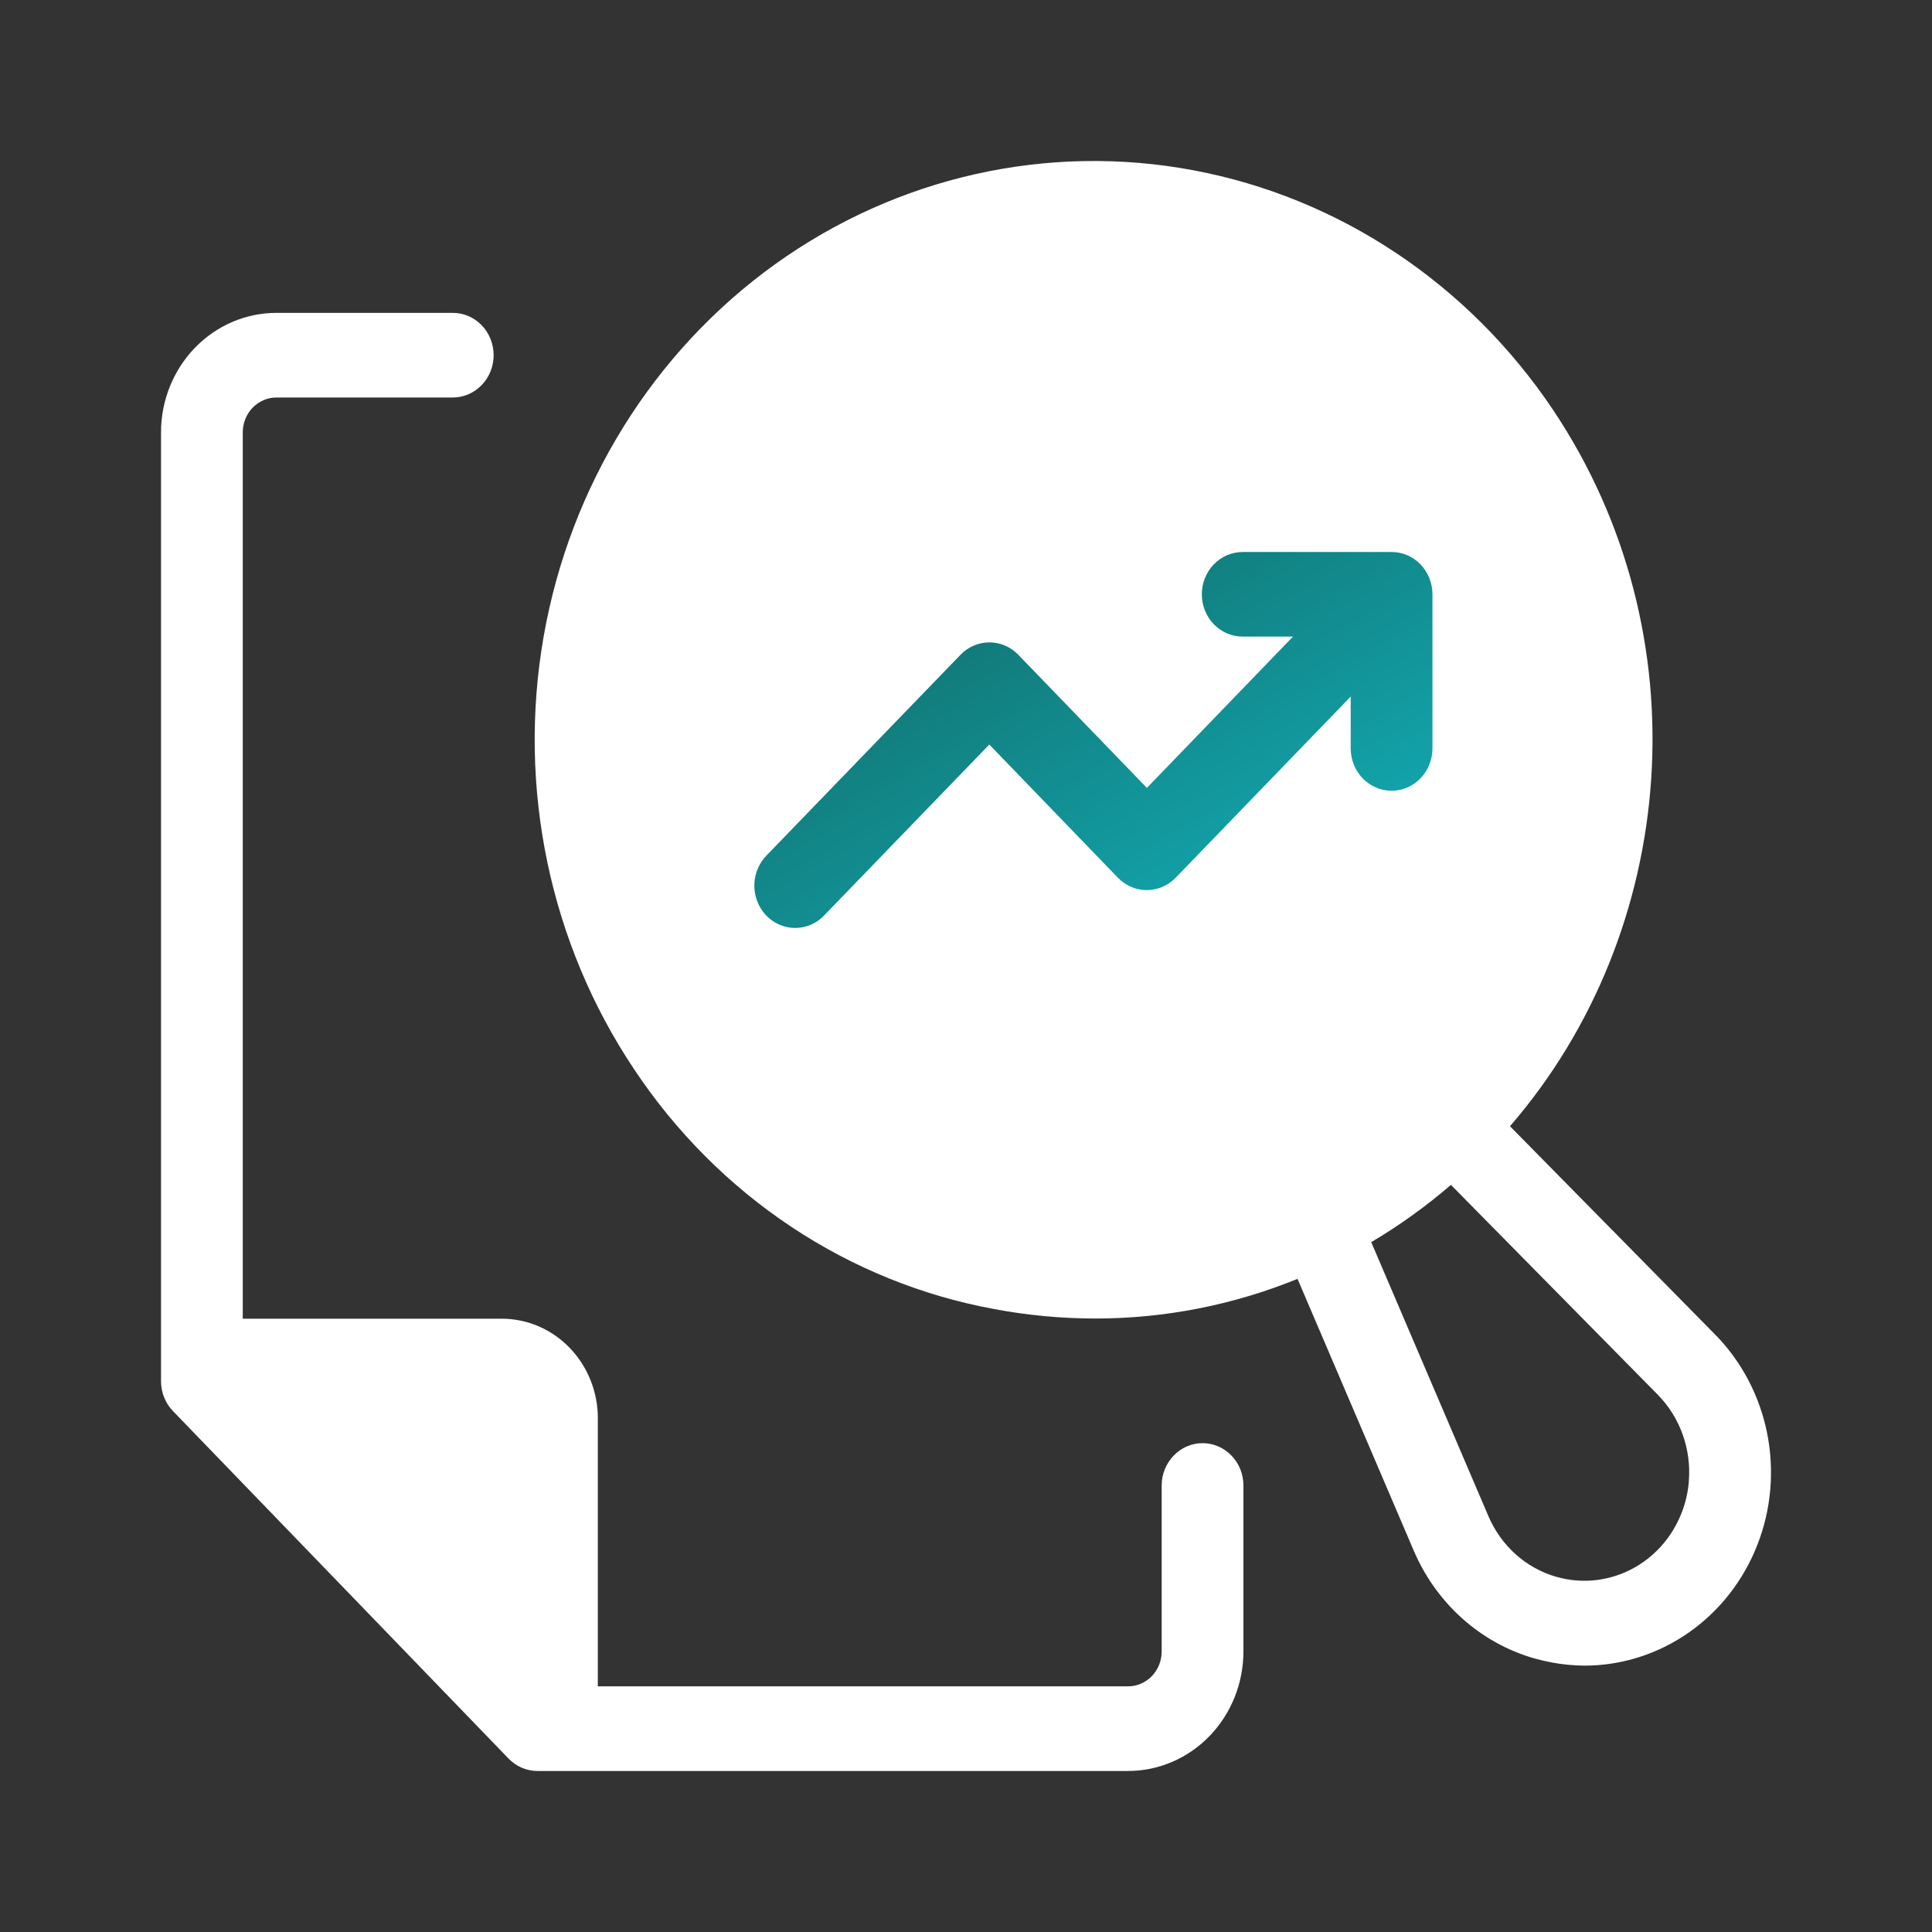 <svg width="32" height="32" viewBox="0 0 32 32" fill="none" xmlns="http://www.w3.org/2000/svg">
<rect x="0" y="0" width="32" height="32" fill="#333333" stroke="none"/>
<path d="M25.01 18.654C27.805 15.425 28.213 10.512 25.725 6.791C24.325 4.702 22.182 3.273 19.765 2.82C17.349 2.367 14.858 2.927 12.84 4.375C10.822 5.824 9.442 8.043 9.004 10.545C8.567 13.047 9.107 15.626 10.506 17.715C11.197 18.752 12.079 19.636 13.102 20.317C14.125 20.998 15.268 21.462 16.466 21.682C17.018 21.786 17.579 21.838 18.14 21.839C19.287 21.839 20.424 21.617 21.491 21.182L23.415 25.681C23.599 26.112 23.873 26.496 24.217 26.805C24.561 27.113 24.967 27.339 25.405 27.466C25.5 27.493 25.597 27.516 25.693 27.534C25.876 27.569 26.062 27.587 26.249 27.588C26.862 27.587 27.461 27.396 27.97 27.041C28.479 26.686 28.874 26.182 29.105 25.594C29.337 25.006 29.393 24.359 29.269 23.737C29.144 23.115 28.844 22.546 28.405 22.101L25.01 18.654ZM27.973 24.537C27.953 24.786 27.882 25.028 27.766 25.248C27.65 25.468 27.491 25.66 27.299 25.812C27.107 25.964 26.887 26.073 26.652 26.132C26.417 26.191 26.172 26.199 25.935 26.154C25.883 26.144 25.826 26.131 25.773 26.116C25.526 26.044 25.298 25.918 25.104 25.744C24.911 25.571 24.757 25.355 24.653 25.113L22.712 20.574C22.943 20.437 23.169 20.29 23.389 20.131C23.613 19.971 23.827 19.802 24.032 19.625L27.457 23.1C27.64 23.286 27.781 23.51 27.87 23.759C27.959 24.007 27.994 24.273 27.972 24.537H27.973Z" fill="white"/>
<path d="M8.424 29.128C8.551 29.259 8.723 29.333 8.903 29.333H18.684C19.191 29.333 19.677 29.124 20.035 28.753C20.393 28.382 20.595 27.879 20.595 27.354V24.604C20.595 24.418 20.524 24.24 20.397 24.109C20.27 23.977 20.098 23.903 19.918 23.903C19.739 23.903 19.567 23.977 19.44 24.109C19.313 24.24 19.241 24.418 19.241 24.604V27.354C19.241 27.507 19.182 27.654 19.078 27.762C18.973 27.87 18.832 27.931 18.684 27.931H9.902V23.489C9.902 23.052 9.734 22.634 9.436 22.325C9.138 22.016 8.734 21.842 8.312 21.842H4.021V7.161C4.021 7.008 4.08 6.861 4.184 6.753C4.289 6.645 4.43 6.584 4.578 6.584H7.499C7.678 6.584 7.851 6.51 7.978 6.378C8.105 6.247 8.176 6.069 8.176 5.883C8.176 5.697 8.105 5.518 7.978 5.387C7.851 5.255 7.678 5.182 7.499 5.182H4.578C4.071 5.182 3.586 5.391 3.227 5.762C2.869 6.133 2.667 6.636 2.667 7.161V22.877C2.667 23.063 2.738 23.241 2.865 23.372L8.424 29.128Z" fill="white"/>
<path d="M23.726 12.396V9.844C23.726 9.658 23.655 9.479 23.528 9.348C23.401 9.216 23.229 9.143 23.049 9.143H20.583C20.403 9.143 20.231 9.216 20.104 9.348C19.977 9.479 19.906 9.658 19.906 9.844C19.906 10.03 19.977 10.208 20.104 10.339C20.231 10.471 20.403 10.544 20.583 10.544H21.416L18.996 13.05L16.866 10.845C16.739 10.713 16.567 10.64 16.387 10.64C16.208 10.64 16.036 10.713 15.909 10.845L12.703 14.162C12.638 14.227 12.586 14.304 12.55 14.39C12.514 14.475 12.495 14.568 12.494 14.661C12.493 14.754 12.51 14.847 12.544 14.933C12.578 15.02 12.628 15.098 12.692 15.165C12.756 15.231 12.832 15.283 12.915 15.318C12.999 15.353 13.088 15.371 13.178 15.37C13.269 15.369 13.358 15.349 13.441 15.312C13.523 15.275 13.598 15.221 13.66 15.153L16.386 12.332L18.516 14.538C18.643 14.669 18.815 14.743 18.994 14.743C19.174 14.743 19.346 14.669 19.473 14.538L22.372 11.537V12.396C22.372 12.582 22.443 12.76 22.57 12.892C22.697 13.023 22.869 13.097 23.049 13.097C23.229 13.097 23.401 13.023 23.528 12.892C23.655 12.76 23.726 12.582 23.726 12.396V12.396Z" fill="url(#paint0_linear_4587_131396)"/>
<defs>
<linearGradient id="paint0_linear_4587_131396" x1="23.462" y1="14.705" x2="17.663" y2="4.514" gradientUnits="userSpaceOnUse">
<stop stop-color="#12ADB7"/>
<stop offset="1" stop-color="#125B54"/>
</linearGradient>
</defs>
</svg>
